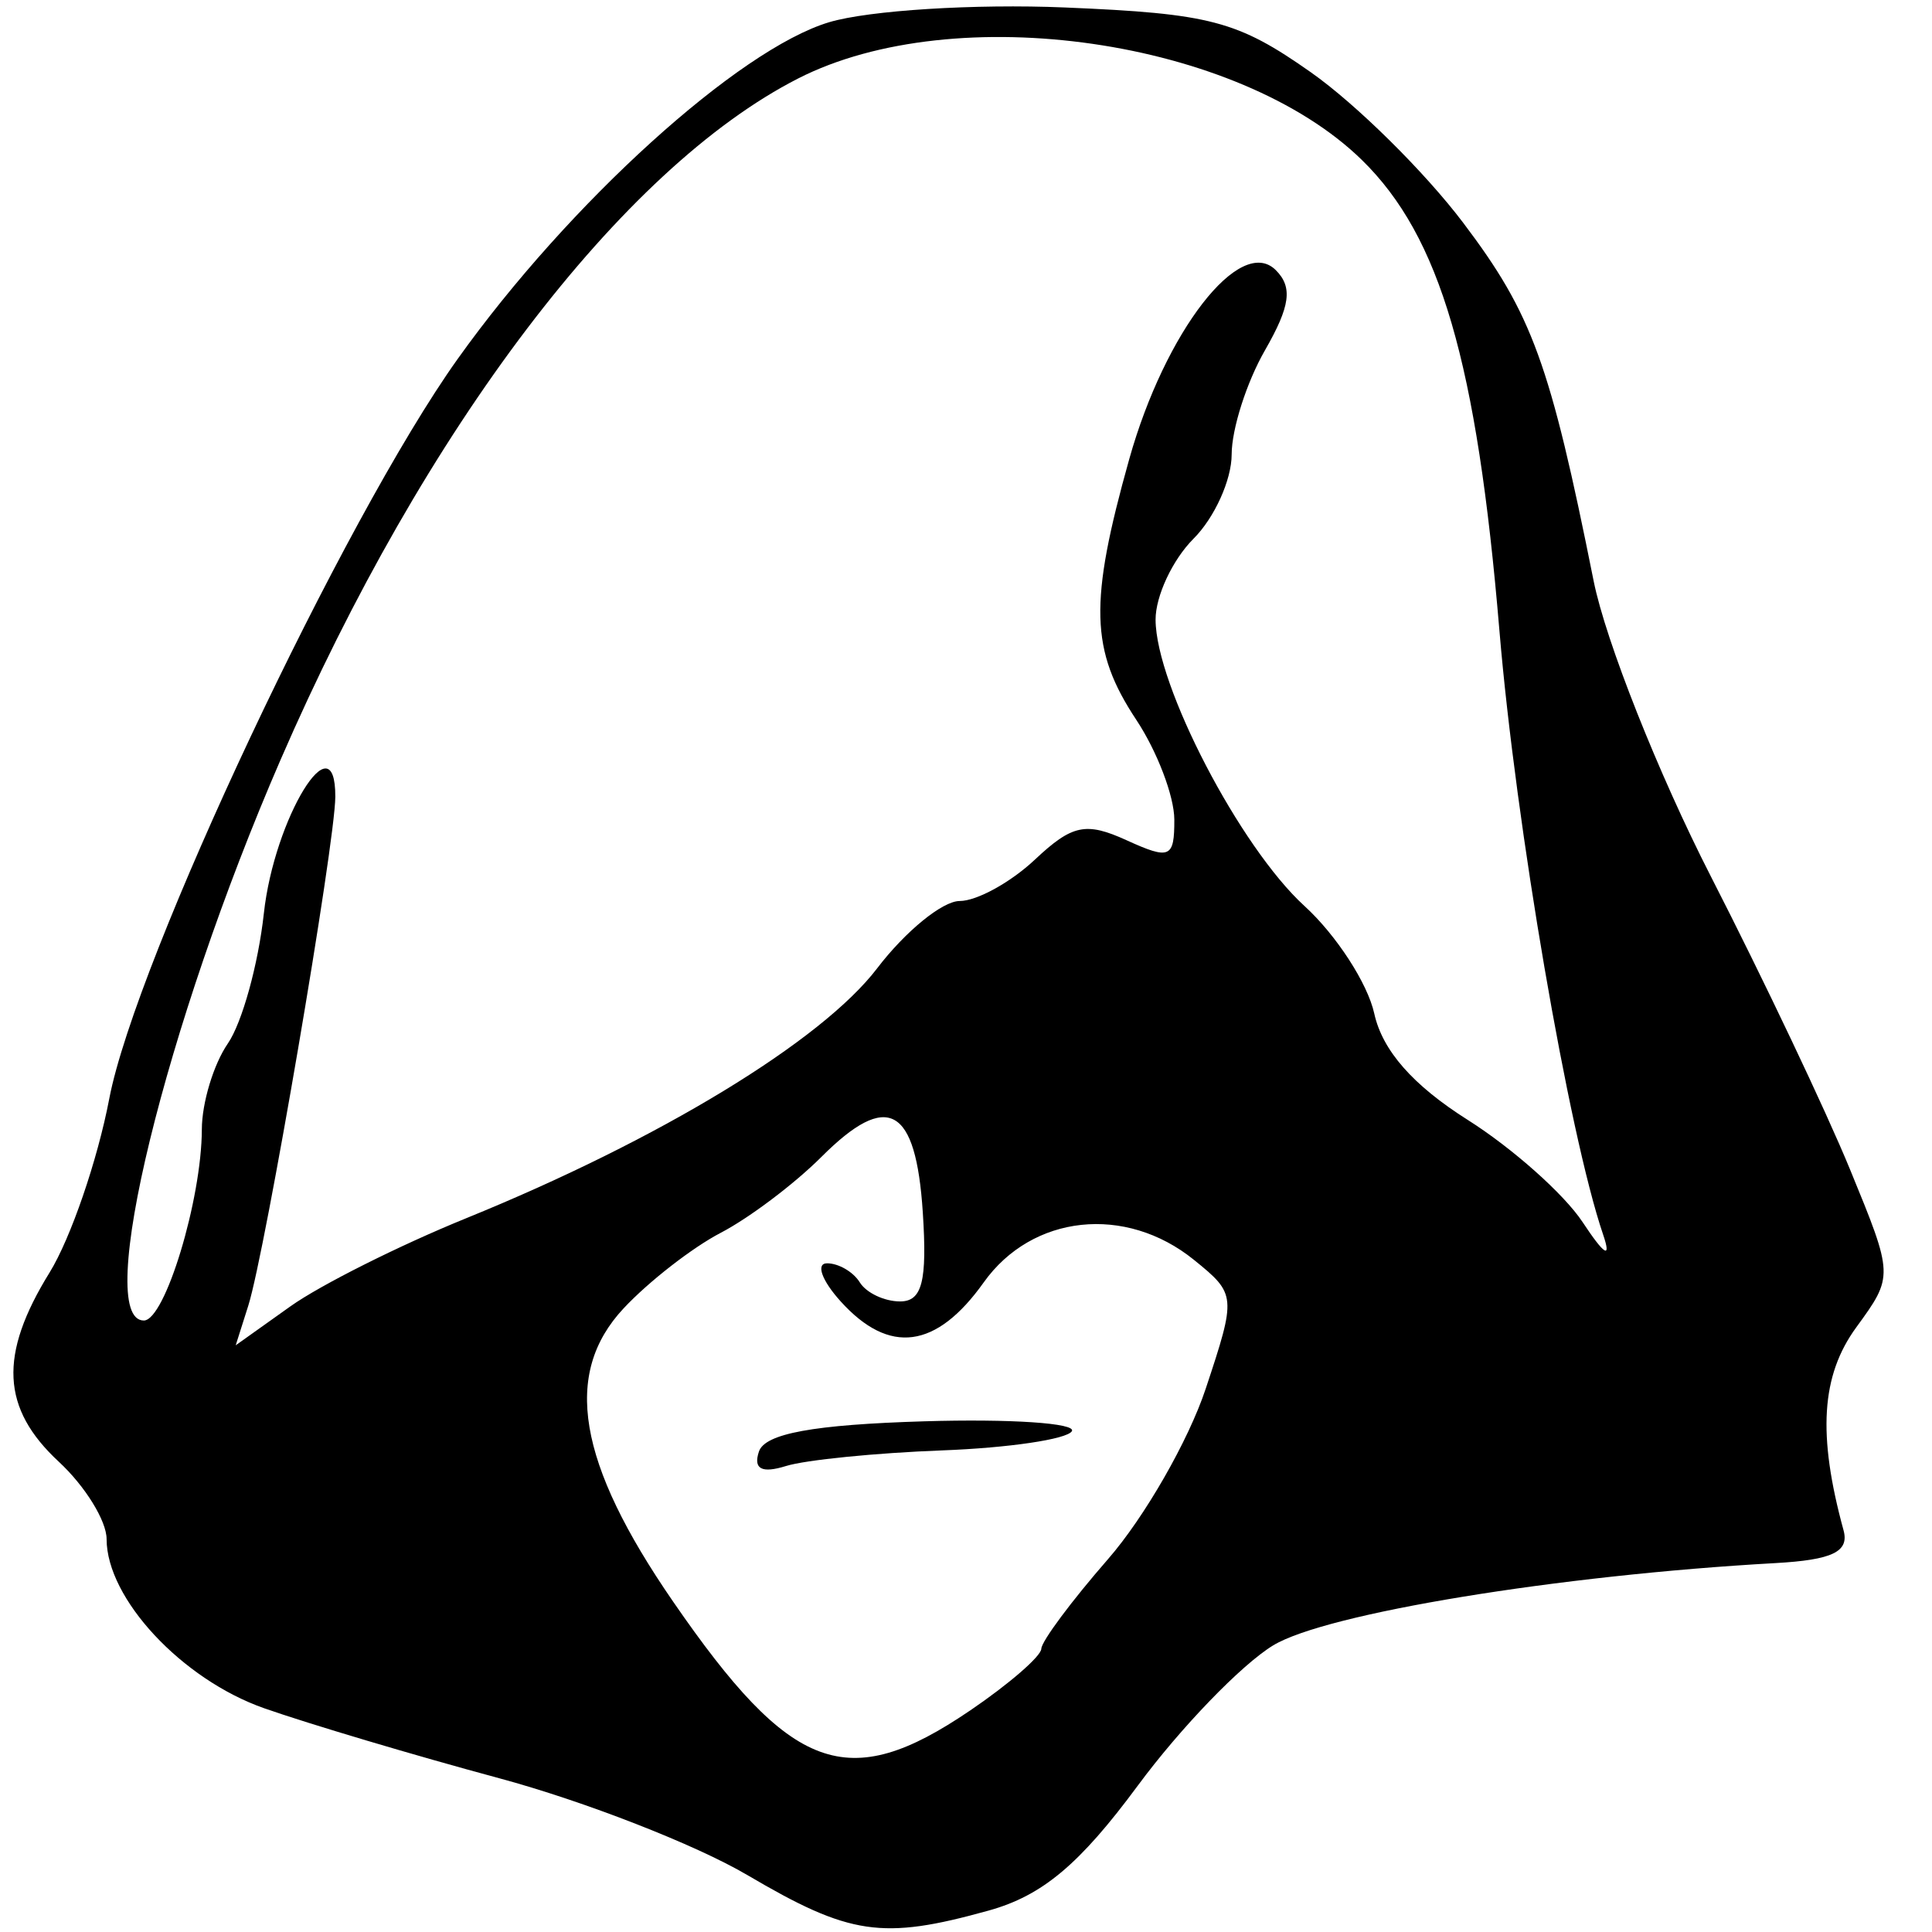 <?xml version="1.0" encoding="UTF-8" standalone="no"?>
<svg
   xmlns:dc="http://purl.org/dc/elements/1.1/"
   xmlns:cc="http://creativecommons.org/ns#"
   xmlns:rdf="http://www.w3.org/1999/02/22-rdf-syntax-ns#"
   xmlns:svg="http://www.w3.org/2000/svg"
   xmlns="http://www.w3.org/2000/svg"
   viewBox="0 0 150 150"
   height="150"
   width="150"
   version="1.1"
   id="svg3478">
  <defs
     id="defs3482" />
  <path
     id="path3488"
     d="m 58.01,145.572 c -3.996,-2.352 -12.656,-5.731 -19.246,-7.508 -6.59,-1.777 -14.804,-4.224 -18.255,-5.436 -6.394,-2.247 -12.233,-8.518 -12.233,-13.137 0,-1.409 -1.666,-4.106 -3.701,-5.993 C 0.098,109.348 -0.107,105.201 3.85,98.798 5.487,96.15 7.573,90.075 8.484,85.299 10.54,74.529 26.663,40.298 35.539,27.861 44.164,15.773 57.337,3.834 64.373,1.725 67.453,0.803 75.687,0.287 82.672,0.58 93.976,1.053 96.075,1.606 101.771,5.61 c 3.52,2.474 8.848,7.738 11.84,11.698 5.346,7.073 6.739,10.899 10.119,27.797 0.931,4.654 5.028,14.98 9.105,22.947 4.077,7.967 8.938,18.204 10.803,22.748 3.388,8.254 3.389,8.266 0.479,12.259 -2.728,3.744 -3.014,8.327 -0.985,15.75 0.456,1.67 -0.863,2.303 -5.315,2.551 -16.799,0.938 -34.882,3.902 -38.97,6.388 -2.462,1.497 -7.189,6.395 -10.506,10.884 -4.525,6.126 -7.417,8.548 -11.588,9.706 -8.27,2.297 -10.769,1.928 -18.744,-2.767 z M 75.294,132.821 c 3.039,-2.065 5.538,-4.23 5.554,-4.812 0.016,-0.581 2.346,-3.713 5.179,-6.96 2.833,-3.247 6.244,-9.195 7.58,-13.217 2.393,-7.204 2.379,-7.355 -0.902,-10.012 -5.318,-4.306 -12.571,-3.532 -16.328,1.744 -3.677,5.164 -7.33,5.651 -11.104,1.48 -1.474,-1.629 -1.949,-2.961 -1.057,-2.961 0.892,0 2.034,0.666 2.538,1.48 0.503,0.814 1.911,1.48 3.129,1.48 1.714,0 2.112,-1.563 1.763,-6.917 -0.538,-8.248 -2.729,-9.446 -7.872,-4.303 -2.092,2.092 -5.609,4.743 -7.815,5.891 -2.206,1.148 -5.601,3.789 -7.545,5.87 -4.746,5.081 -3.585,11.974 3.832,22.743 9.184,13.335 13.552,14.945 23.046,8.493 z M 58.923,112.698 c 0.466,-1.398 4.243,-2.089 12.829,-2.348 6.693,-0.202 11.853,0.144 11.467,0.769 -0.386,0.625 -4.915,1.295 -10.063,1.489 -5.148,0.194 -10.606,0.739 -12.127,1.212 -1.894,0.588 -2.558,0.235 -2.106,-1.122 z M 36.192,94.584 C 51.194,88.488 63.795,80.826 68.101,75.181 c 2.193,-2.875 5.076,-5.227 6.407,-5.227 1.331,0 3.955,-1.442 5.832,-3.205 2.904,-2.728 3.965,-2.953 7.128,-1.512 3.363,1.532 3.715,1.38 3.706,-1.606 -0.006,-1.815 -1.333,-5.298 -2.951,-7.741 -3.579,-5.405 -3.679,-9.091 -0.547,-20.251 2.781,-9.91 8.613,-17.429 11.377,-14.666 1.326,1.326 1.127,2.794 -0.846,6.232 -1.42,2.473 -2.581,6.109 -2.581,8.078 0,1.97 -1.332,4.914 -2.961,6.542 -1.629,1.629 -2.954,4.46 -2.946,6.292 0.022,5.103 6.551,17.654 11.561,22.225 2.465,2.249 4.903,6.007 5.418,8.35 0.63,2.867 3.001,5.566 7.25,8.252 3.473,2.195 7.488,5.766 8.922,7.935 1.701,2.574 2.257,2.915 1.599,0.983 -2.674,-7.852 -6.792,-31.832 -8.052,-46.884 C 114.669,28.119 111.822,18.37 105.739,12.423 96.146,3.044 74.172,-0.134 61.967,6.093 48.272,13.079 32.941,33.263 21.776,59.004 12.817,79.661 7.244,102.524 11.168,102.524 c 1.641,0 4.491,-9.395 4.503,-14.845 0.005,-2.058 0.913,-5.056 2.019,-6.662 1.106,-1.606 2.364,-6.153 2.796,-10.105 0.808,-7.386 5.568,-15.149 5.547,-9.048 -0.012,3.632 -5.438,35.352 -6.758,39.514 l -0.975,3.071 4.243,-3.021 c 2.334,-1.662 8.476,-4.741 13.65,-6.843 z"
     style="fill:#000000" />
</svg>

